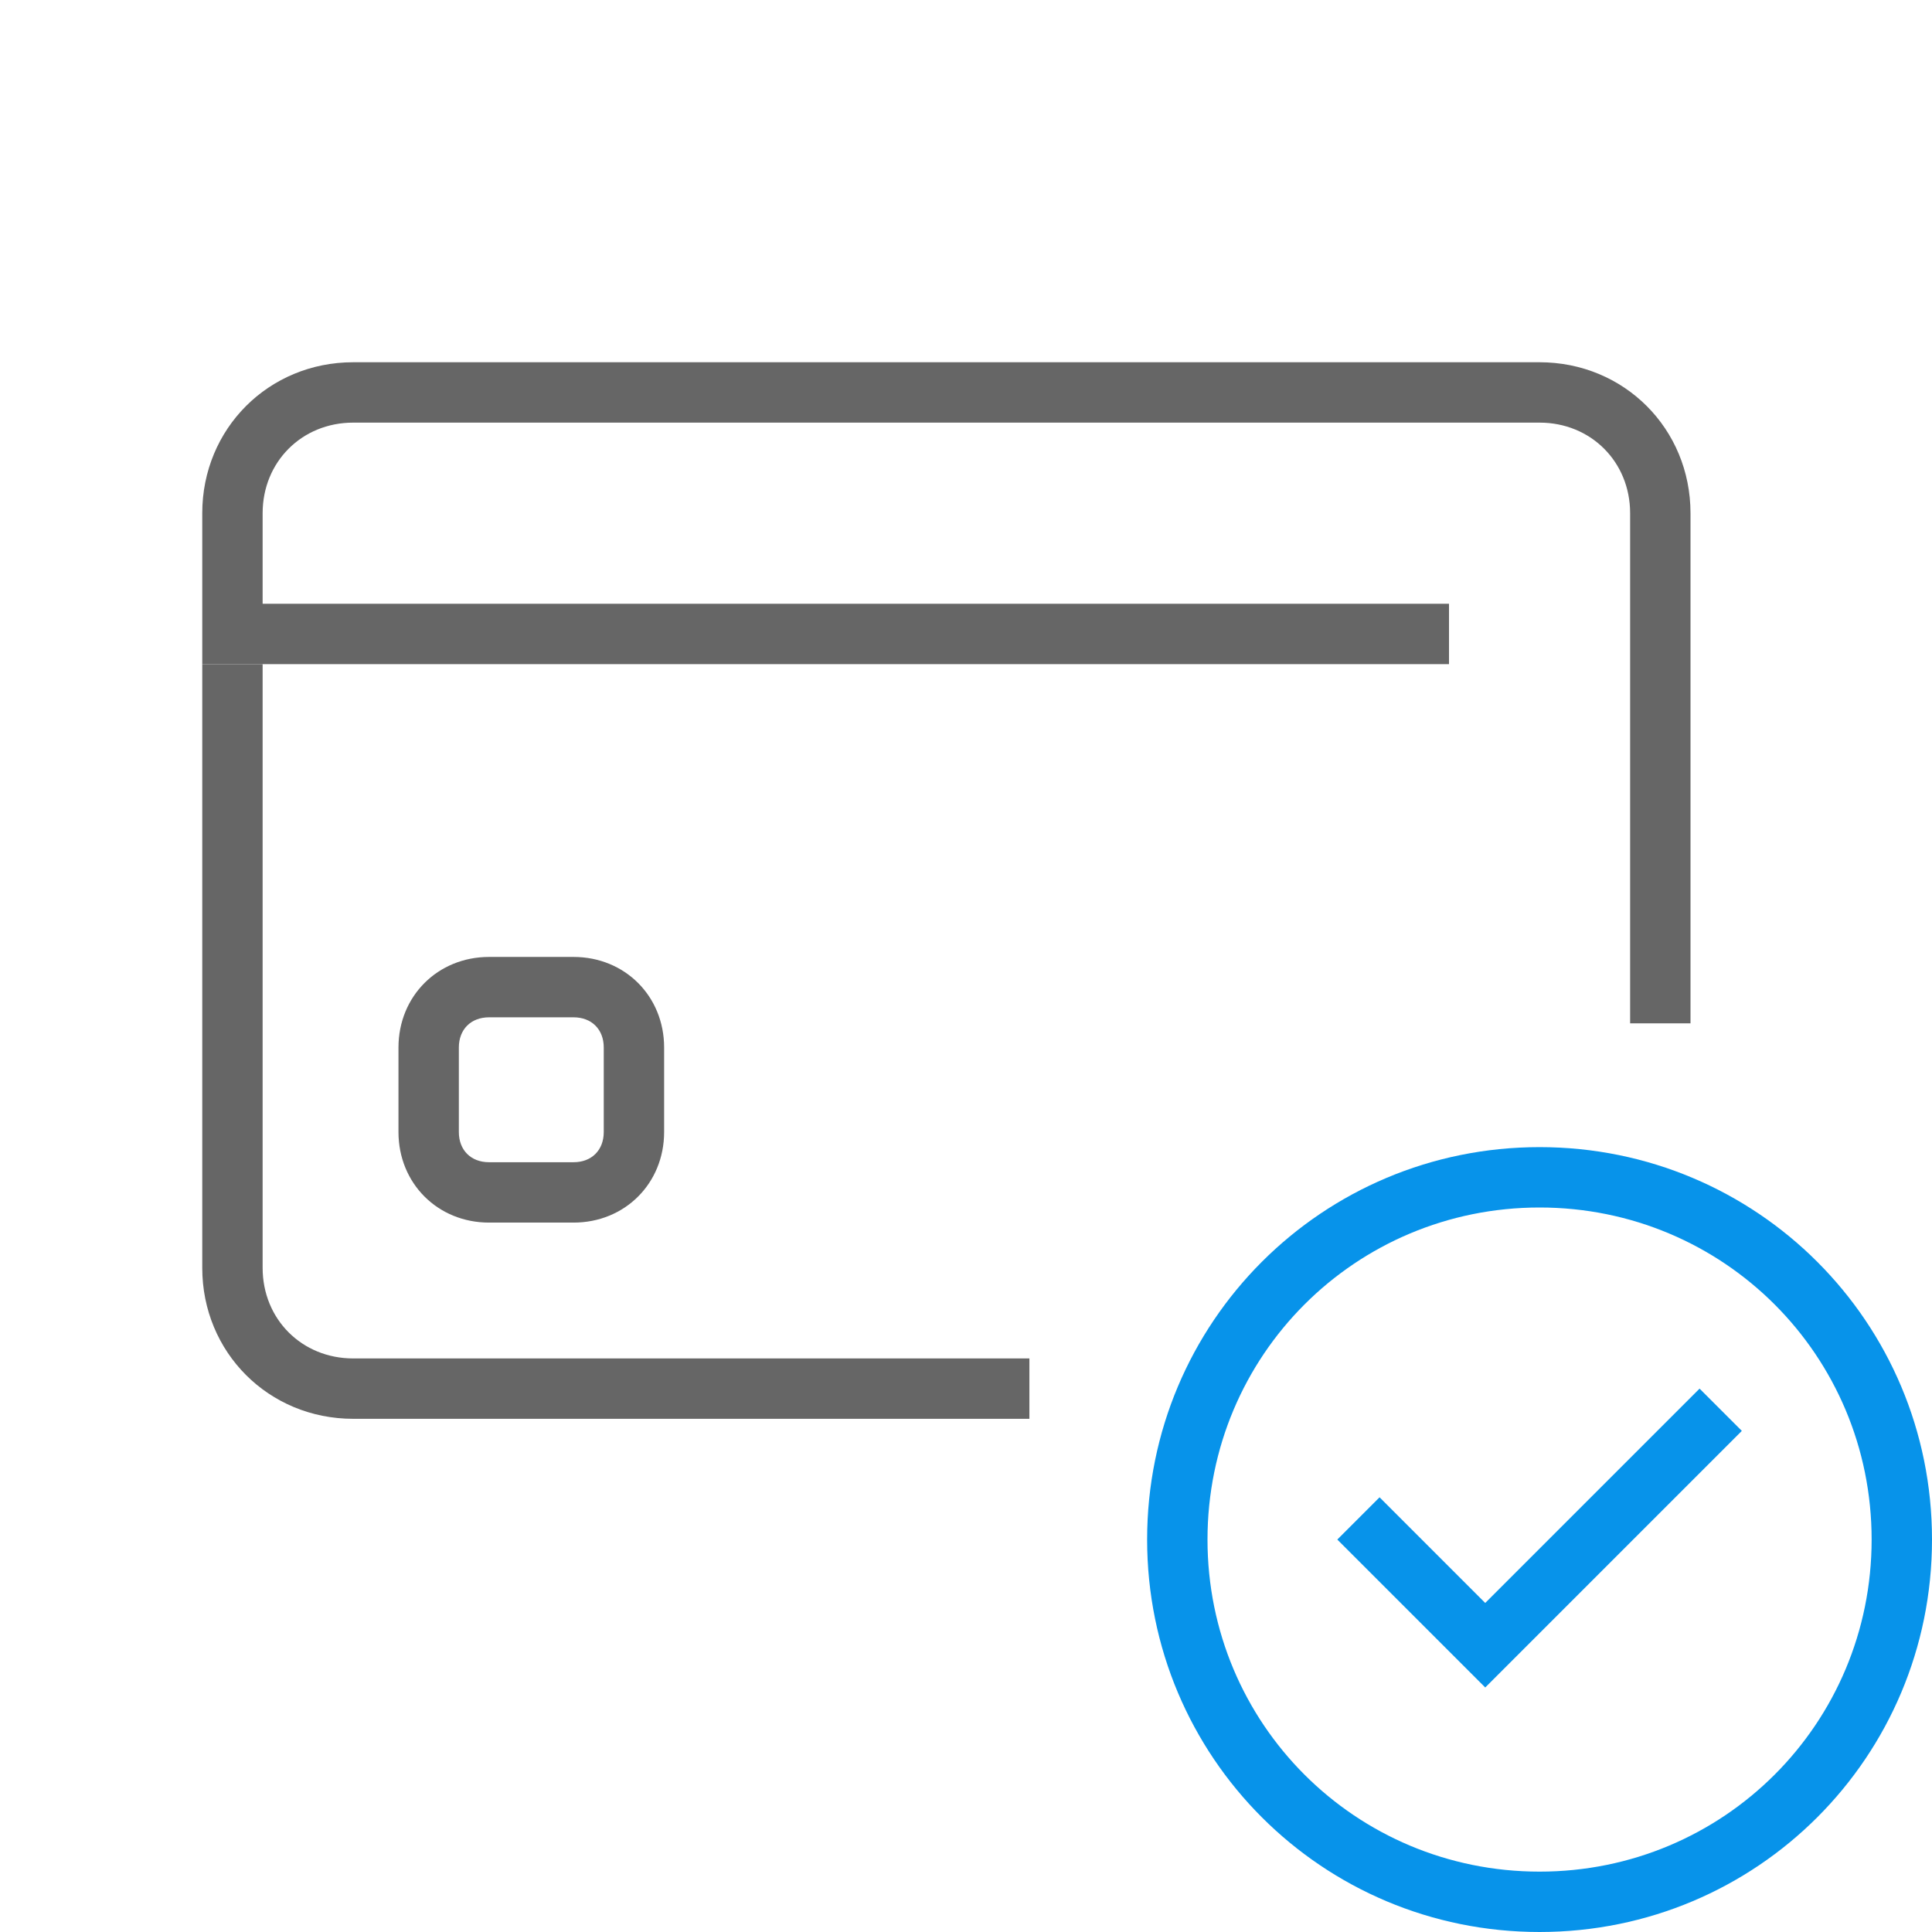<?xml version="1.0" encoding="utf-8"?>
<!-- Generator: Adobe Illustrator 25.4.1, SVG Export Plug-In . SVG Version: 6.00 Build 0)  -->
<svg version="1.1" id="레이어_1" xmlns="http://www.w3.org/2000/svg" xmlns:xlink="http://www.w3.org/1999/xlink" x="0px"
	 y="0px" viewBox="0 0 64 64" style="enable-background:new 0 0 64 64;" xml:space="preserve">
<style type="text/css">
	.st0{fill:#666666;}
	.st1{fill:#0793EA;}
	.st2{fill:none;}
</style>
<g>
	<g id="ic_payment-ok">
		<path class="st0" d="M56,33.9h-2V17c0-1.7-1.3-3-3-3H11.7c-1.7,0-3,1.3-3,3v3H48v2H6.7v-5c0-2.8,2.2-5,5-5H51c2.8,0,5,2.2,5,5
			V33.9z"/>
		<path class="st0" d="M34.1,47H11.7c-2.8,0-5-2.2-5-5V22h2v20c0,1.7,1.3,3,3,3h22.4V47z"/>
		<path class="st0" d="M19,40.5h-2.8c-1.7,0-3-1.3-3-3v-2.8c0-1.7,1.3-3,3-3H19c1.7,0,3,1.3,3,3v2.8C22,39.2,20.7,40.5,19,40.5z
			 M16.2,33.7c-0.6,0-1,0.4-1,1v2.8c0,0.6,0.4,1,1,1H19c0.6,0,1-0.4,1-1v-2.8c0-0.6-0.4-1-1-1H16.2z"/>
		<path class="st1" d="M51,64c-7.2,0-13-5.8-13-13s5.8-13,13-13s13,5.8,13,13S58.2,64,51,64z M51,40c-6.1,0-11,4.9-11,11
			s4.9,11,11,11s11-4.9,11-11S57.1,40,51,40z"/>
		<polygon class="st1" points="49.2,55.9 44.3,51 45.7,49.6 49.2,53.1 56.3,46 57.7,47.4 		"/>
	</g>
	<rect class="st2" width="64" height="64"/>
</g>
</svg>
